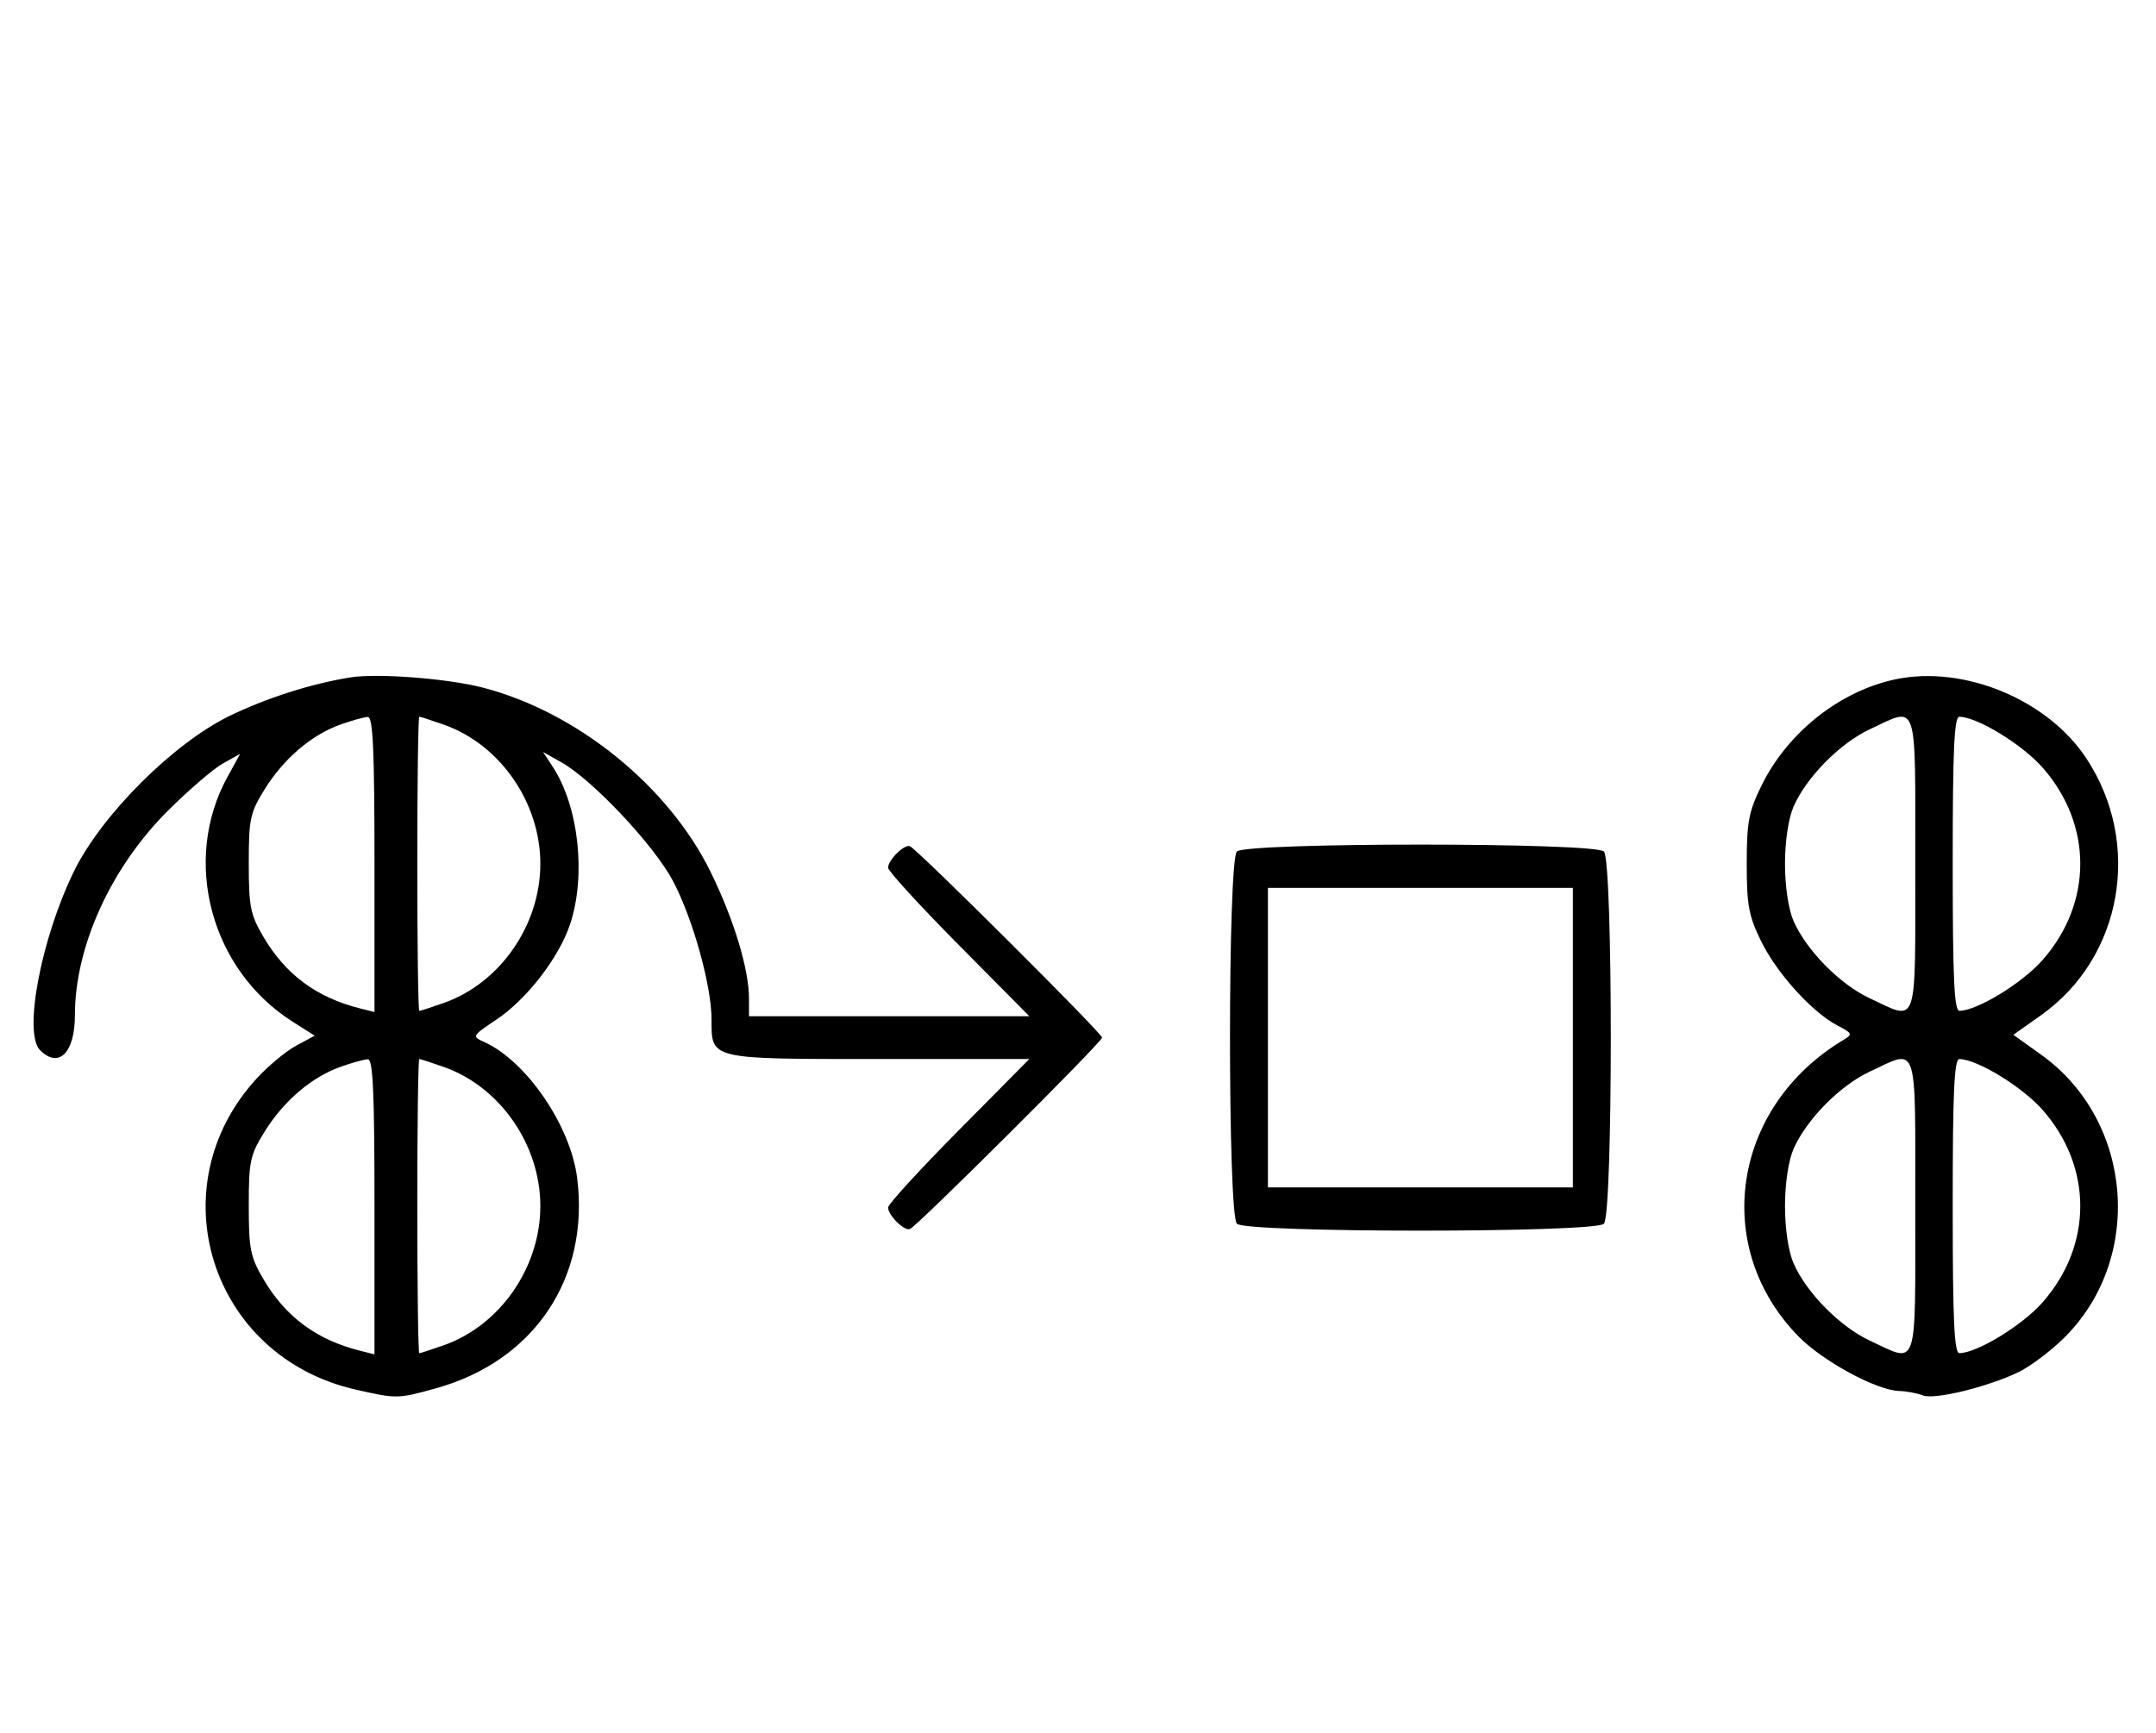 <svg xmlns="http://www.w3.org/2000/svg" width="403" height="324" viewBox="0 0 403 324" version="1.1">
	<path d="M 65.500 126.650 C 58.256 127.807, 49.954 130.448, 43 133.807 C 32.441 138.908, 18.922 152.413, 13.778 163 C 7.648 175.615, 4.334 193.191, 7.491 196.348 C 10.992 199.850, 14 196.834, 14 189.823 C 14 176.963, 20.749 162.148, 31.459 151.500 C 35.332 147.650, 39.936 143.702, 41.692 142.728 L 44.884 140.955 42.535 145.228 C 33.939 160.857, 39.346 181.263, 54.662 190.995 L 58.824 193.640 55.377 195.497 C 53.481 196.518, 50.177 199.254, 48.036 201.577 C 29.303 221.900, 39.334 253.624, 66.446 259.798 C 74.161 261.555, 74.345 261.552, 81.500 259.564 C 99.851 254.463, 110.250 238.956, 107.880 220.224 C 106.647 210.479, 98.429 198.431, 90.574 194.852 C 88.165 193.754, 88.177 193.731, 92.798 190.624 C 98.517 186.780, 104.471 179.064, 106.566 172.782 C 109.595 163.699, 108.169 150.766, 103.321 143.367 L 101.504 140.594 104.968 142.547 C 110.774 145.820, 122.275 158.054, 125.780 164.686 C 129.503 171.731, 133 184.277, 133 190.589 C 133 198.126, 132.470 198, 164.274 198 L 192.405 198 179.202 211.333 C 171.941 218.666, 166 225.159, 166 225.761 C 166 227.200, 168.997 230.172, 170.068 229.795 C 171.353 229.342, 206 194.827, 206 194 C 206 193.173, 171.353 158.658, 170.068 158.205 C 168.997 157.828, 166 160.800, 166 162.239 C 166 162.841, 171.941 169.334, 179.202 176.667 L 192.405 190 166.202 190 L 140 190 140 186.710 C 140 181.208, 137.200 171.950, 132.850 163.065 C 124.969 146.969, 107.842 133.101, 90.228 128.553 C 83.619 126.847, 70.563 125.842, 65.500 126.650 M 354.355 126.998 C 343.967 129.158, 334.148 136.927, 329.281 146.836 C 326.865 151.756, 326.500 153.681, 326.500 161.500 C 326.500 169.257, 326.873 171.260, 329.205 176.007 C 332.154 182.012, 338.770 189.304, 343.488 191.749 C 346.242 193.176, 346.331 193.384, 344.632 194.399 C 323.767 206.865, 319.776 233.144, 336.205 249.893 C 340.732 254.509, 350.781 259.950, 355 260.069 C 356.375 260.109, 358.367 260.480, 359.427 260.895 C 361.592 261.744, 371.450 259.343, 377.300 256.543 C 379.390 255.543, 383.133 252.748, 385.619 250.333 C 400.828 235.551, 398.844 209.591, 381.559 197.214 L 376.338 193.475 381.544 189.783 C 396.750 179.002, 400.486 157.644, 389.948 141.736 C 382.696 130.787, 367.130 124.342, 354.355 126.998 M 63.627 135.468 C 58.247 137.386, 53.039 141.829, 49.500 147.519 C 46.741 151.955, 46.500 153.073, 46.500 161.422 C 46.500 169.509, 46.798 171.007, 49.230 175.145 C 53.385 182.213, 59.168 186.498, 67.305 188.541 L 70 189.217 70 161.608 C 70 140.165, 69.721 134.010, 68.750 134.044 C 68.063 134.068, 65.757 134.709, 63.627 135.468 M 78 161.500 C 78 176.625, 78.168 189, 78.374 189 C 78.580 189, 80.646 188.331, 82.965 187.512 C 93.486 183.800, 101 172.962, 101 161.500 C 101 150.038, 93.486 139.200, 82.965 135.488 C 80.646 134.669, 78.580 134, 78.374 134 C 78.168 134, 78 146.375, 78 161.500 M 349.500 136.353 C 343.905 138.964, 337.611 145.362, 335.229 150.860 C 334.289 153.028, 333.652 157.331, 333.652 161.500 C 333.652 165.669, 334.289 169.972, 335.229 172.140 C 337.611 177.638, 343.905 184.036, 349.500 186.647 C 358.618 190.902, 358 192.730, 358 161.500 C 358 130.270, 358.618 132.098, 349.500 136.353 M 365 161.500 C 365 182.839, 365.280 188.998, 366.250 188.990 C 369.566 188.964, 377.987 183.822, 381.793 179.498 C 391.196 168.816, 391.196 154.184, 381.793 143.502 C 377.987 139.178, 369.566 134.036, 366.250 134.010 C 365.280 134.002, 365 140.161, 365 161.500 M 231.200 159.200 C 229.481 160.919, 229.481 227.081, 231.200 228.800 C 232.918 230.518, 298.082 230.518, 299.800 228.800 C 301.519 227.081, 301.519 160.919, 299.800 159.200 C 298.082 157.482, 232.918 157.482, 231.200 159.200 M 237 194 L 237 222 265.500 222 L 294 222 294 194 L 294 166 265.500 166 L 237 166 237 194 M 63.627 199.468 C 58.247 201.386, 53.039 205.829, 49.500 211.519 C 46.741 215.955, 46.500 217.073, 46.500 225.422 C 46.500 233.509, 46.798 235.007, 49.230 239.145 C 53.385 246.213, 59.168 250.498, 67.305 252.541 L 70 253.217 70 225.608 C 70 204.165, 69.721 198.010, 68.750 198.044 C 68.063 198.068, 65.757 198.709, 63.627 199.468 M 78 225.500 C 78 240.625, 78.168 253, 78.374 253 C 78.580 253, 80.646 252.331, 82.965 251.512 C 93.486 247.800, 101 236.962, 101 225.500 C 101 214.038, 93.486 203.200, 82.965 199.488 C 80.646 198.669, 78.580 198, 78.374 198 C 78.168 198, 78 210.375, 78 225.500 M 349.500 200.353 C 343.905 202.964, 337.611 209.362, 335.229 214.860 C 334.289 217.028, 333.652 221.331, 333.652 225.500 C 333.652 229.669, 334.289 233.972, 335.229 236.140 C 337.611 241.638, 343.905 248.036, 349.500 250.647 C 358.618 254.902, 358 256.730, 358 225.500 C 358 194.270, 358.618 196.098, 349.500 200.353 M 365 225.500 C 365 246.839, 365.280 252.998, 366.250 252.990 C 369.566 252.964, 377.987 247.822, 381.793 243.498 C 391.196 232.816, 391.196 218.184, 381.793 207.502 C 377.987 203.178, 369.566 198.036, 366.250 198.010 C 365.280 198.002, 365 204.161, 365 225.500 " stroke="none" fill="black" fill-rule="evenodd"/>
</svg>